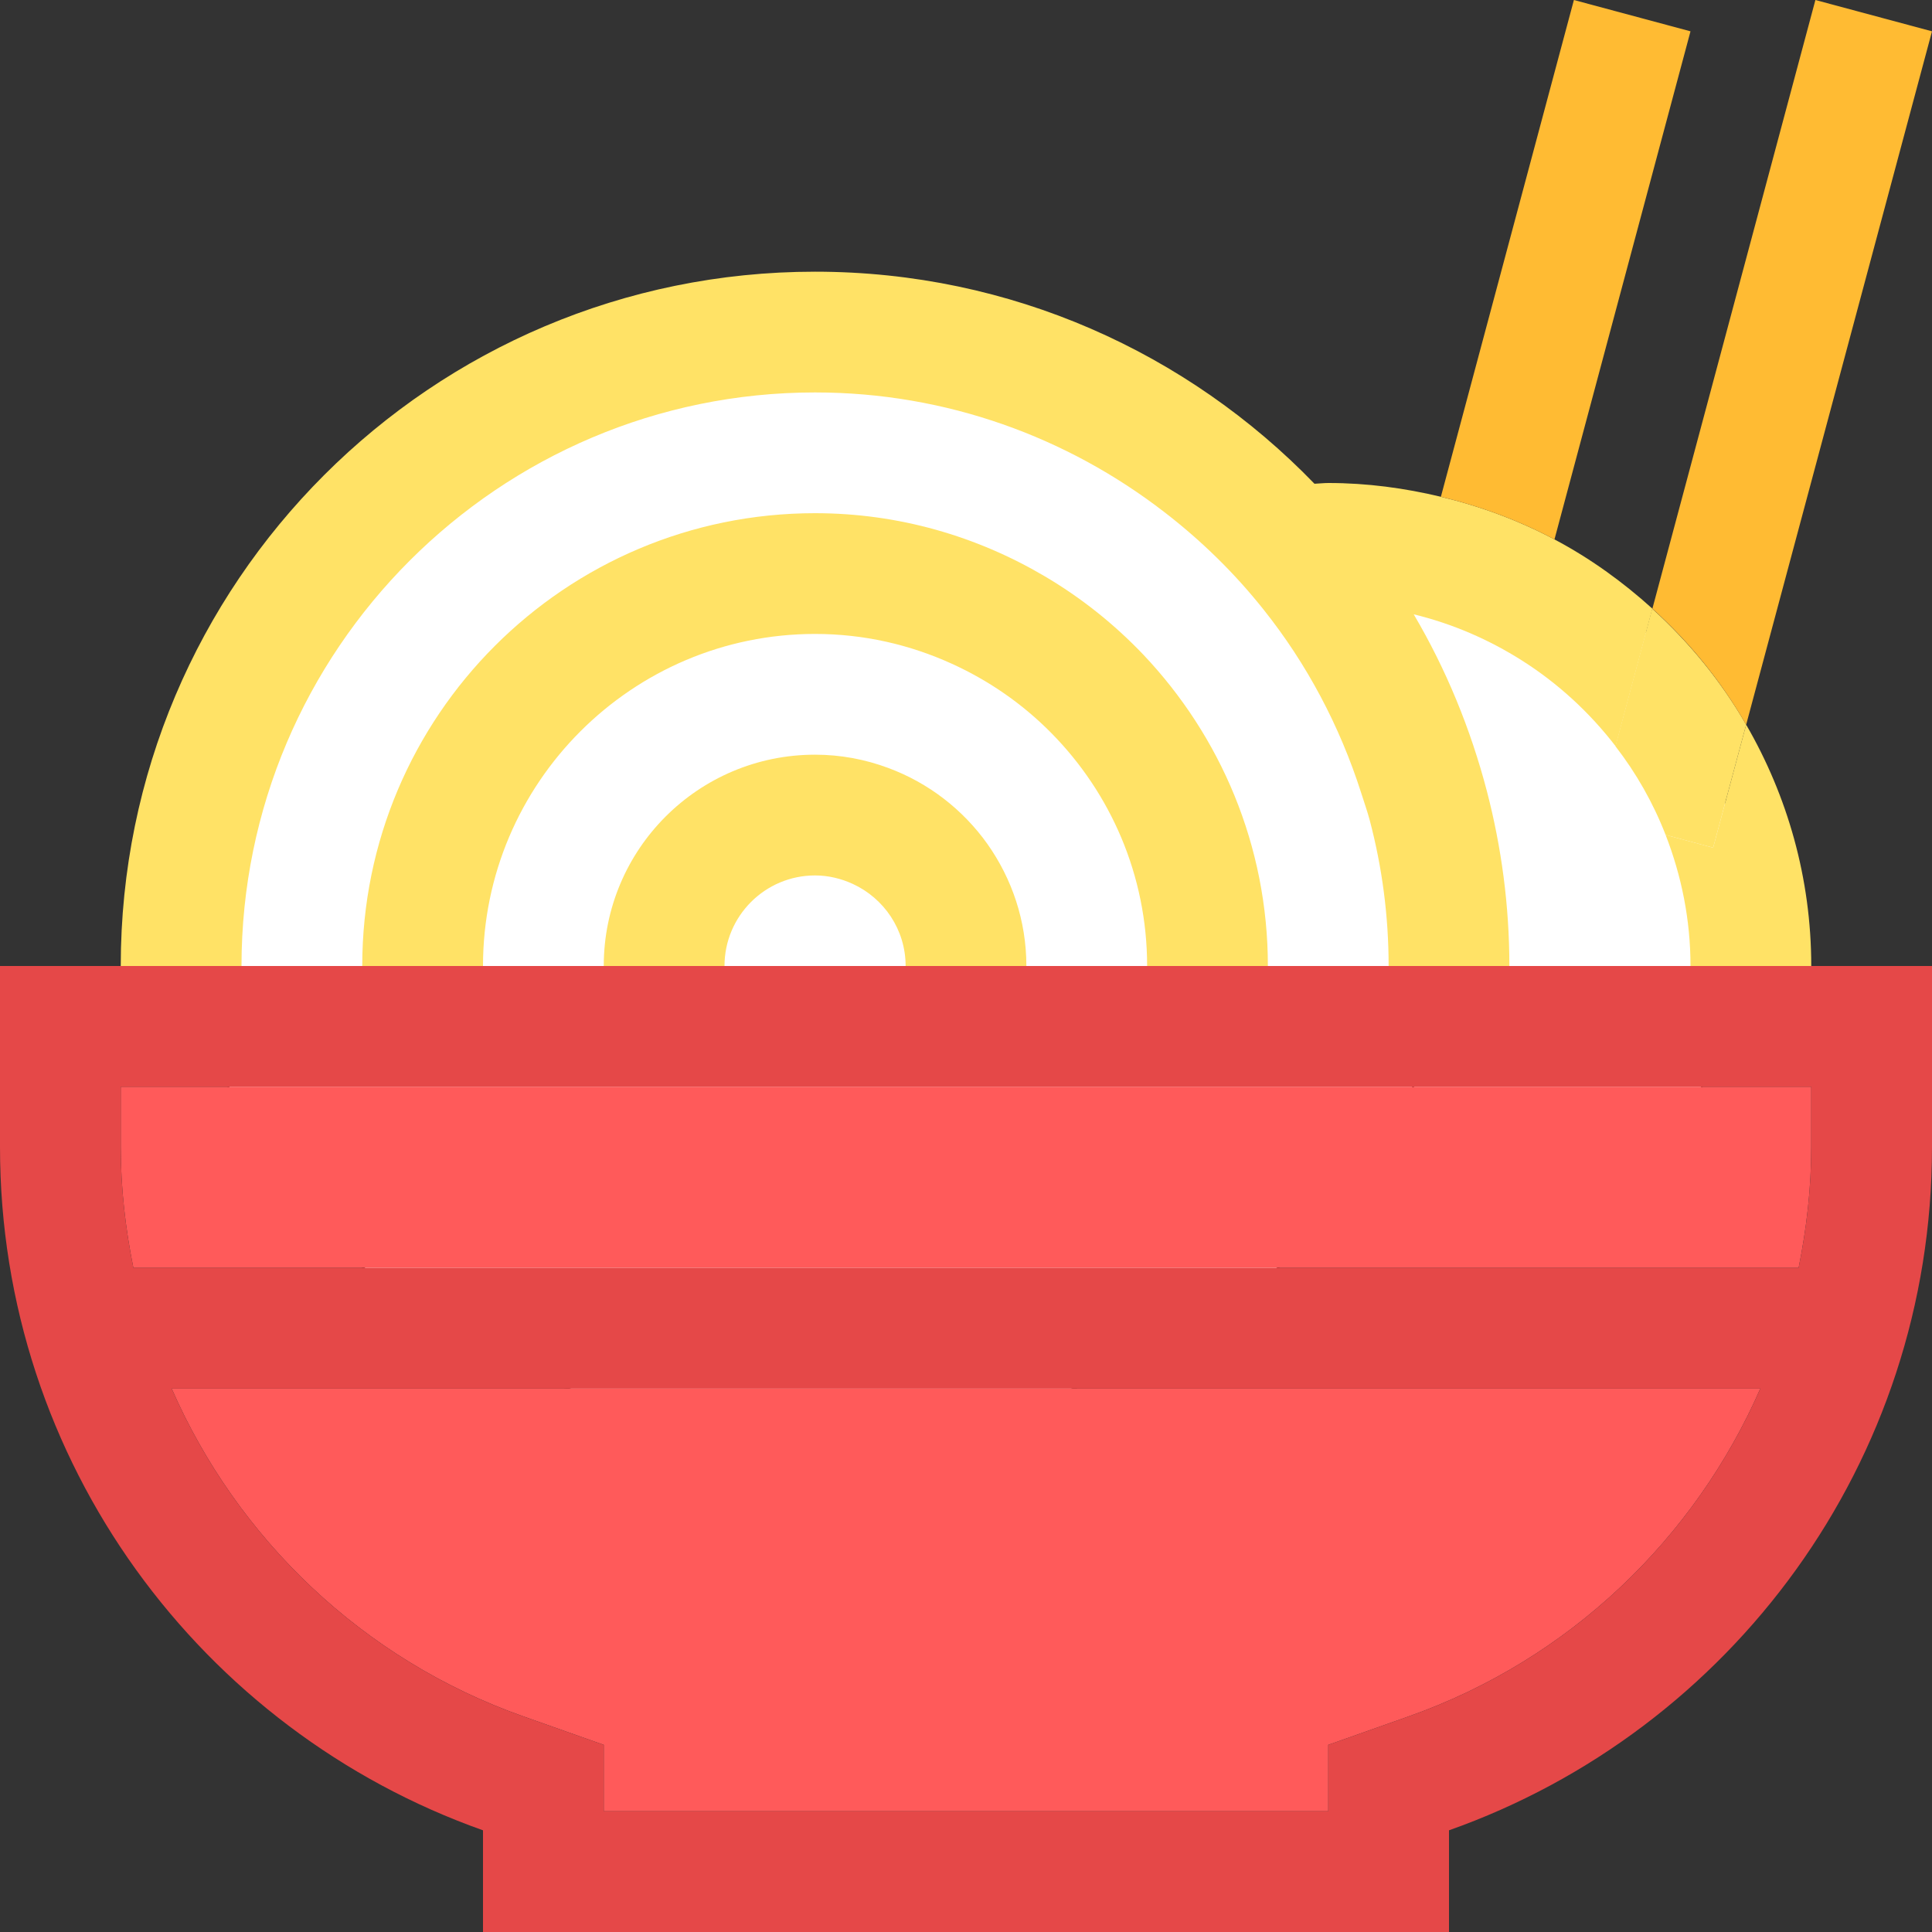 <?xml version="1.0" standalone="no"?><!DOCTYPE svg PUBLIC "-//W3C//DTD SVG 1.1//EN" "http://www.w3.org/Graphics/SVG/1.1/DTD/svg11.dtd"><svg class="icon" width="200px" height="200.00px" viewBox="0 0 1024 1024" version="1.1" xmlns="http://www.w3.org/2000/svg"><rect x="0" y="0" width="1024" height="1024" fill="#333333" stroke="none"/><path d="M789.5 667.5c-72.2 0-131-84.1-131-187.5s58.8-187.5 131-187.5 131 84.1 131 187.5-58.8 187.5-131 187.5z" fill="#FFFFFF" /><path d="M789.5 293c34.8 0 67.5 19.4 92.2 54.6C906.4 383 920 430 920 480s-13.6 97-38.3 132.4C857 647.6 824.3 667 789.5 667s-67.5-19.4-92.2-54.6C672.6 577 659 530 659 480s13.6-97 38.3-132.4c24.7-35.2 57.4-54.6 92.2-54.6m0-1C716.9 292 658 376.2 658 480s58.9 188 131.5 188S921 583.8 921 480s-58.9-188-131.5-188z"  /><path d="M435 759.5c-89.6 0-173.9-29.5-237.3-83.1-63.3-53.5-98.2-124.7-98.2-200.4s34.9-146.9 98.2-200.4c63.4-53.6 147.6-83.1 237.3-83.1s173.9 29.5 237.3 83.1c63.3 53.5 98.2 124.7 98.2 200.4s-34.9 146.9-98.2 200.4C608.9 730 524.6 759.5 435 759.5z" fill="#FFFFFF" /><path d="M435 193c45.2 0 89.1 7.5 130.4 22.3 39.9 14.3 75.7 34.7 106.5 60.7 30.8 26 54.9 56.3 71.8 90 17.5 34.8 26.3 71.8 26.3 110s-8.8 75.2-26.3 110.1c-16.9 33.7-41 64-71.8 90-30.8 26-66.6 46.4-106.5 60.7C524.1 751.5 480.2 759 435 759s-89.1-7.5-130.4-22.3c-39.9-14.3-75.7-34.7-106.5-60.7-30.8-26-54.9-56.3-71.8-90-17.5-34.8-26.3-71.8-26.3-110s8.8-75.2 26.3-110.1c16.9-33.7 41-64 71.8-90 30.8-26 66.6-46.4 106.5-60.7C345.9 200.5 389.8 193 435 193m0-1C249.4 192 99 319.2 99 476s150.4 284 336 284 336-127.2 336-284-150.4-284-336-284z"  /><path d="M960 608v-32H64v32c0 21.8 2.5 43.2 6.7 64h882.6c4.2-20.8 6.7-42.2 6.7-64zM933 736H91c34.8 79.5 101.2 143.6 186.3 173.7l42.7 15.1V960h384v-35.2l42.7-15.1C831.8 879.6 898.2 815.5 933 736z" fill="#FF5A5A" /><path d="M896 512H0v96c0 167.2 106.9 309.3 256 362.1v53.9h512v-53.9c149.1-52.7 256-194.9 256-362.1v-96H896zM704 960H320v-35.2l-42.7-15.1C192.2 879.6 125.8 815.5 91 736h842c-34.8 79.5-101.2 143.6-186.3 173.7L704 924.8V960zM64 608v-32h896v32c0 21.8-2.5 43.2-6.7 64H70.7c-4.2-20.8-6.7-42.2-6.7-64z" fill="#E54848" /><path d="M432 208c69.7 0 133.8 23.8 185.1 63.4 19.6 15.1 37.3 32.4 52.7 51.8 22.8 28.6 40.3 61.5 51.7 97.2 1.5 4.8 3.2 9.5 4.5 14.4 6.5 24.6 10 50.5 10 77.2h64c0-32-4.2-63-11.9-92.6-8.7-33.3-21.7-64.8-38.8-93.8 20.6 5 39.9 13.4 57.4 24.5 19.1 12.1 35.8 27.5 49.6 45.4l19.5-72.9c-15.7-14.2-33-26.7-51.9-36.7-18.8-10-39-17.5-60.2-22.6-19.2-4.6-39.1-7.3-59.6-7.3-2.5 0-4.9 0.3-7.4 0.4C629.7 187.1 535.9 144 432 144 228.8 144 64 308.8 64 512h64c0-167.6 136.4-304 304-304zM882.8 442.5c8.4 21.6 13.2 44.9 13.2 69.5h64c0-46.6-12.7-90.3-34.5-127.9L908 449.3l-25.2-6.8z" fill="#FFE266" /><path d="M553.5 305.3c-35.7-21-77.1-33.3-121.5-33.3-132.5 0-240 107.5-240 240h64c0-97 79-176 176-176 25.9 0 50.3 5.7 72.5 15.8 19.8 9 37.6 21.4 52.7 36.7C588.6 420.3 608 463.9 608 512h64c0-63.9-25.2-121.9-65.9-164.9-15.5-16.3-33.2-30.4-52.6-41.8z" fill="#FFE266" /><path d="M470.7 407c-12.1-4.5-25.1-7-38.7-7-61.9 0-112 50.1-112 112h64c0-26.5 21.5-48 48-48 7.1 0 13.9 1.7 20 4.5 16.5 7.6 28 24.2 28 43.5h64c0-24.1-7.7-46.3-20.6-64.6-13-18.3-31.3-32.5-52.7-40.4zM882.8 442.5l25.2 6.8 17.5-65.2c-13.3-23.1-30.2-43.7-49.8-61.5l-19.5 72.9c11 14.2 20 30 26.6 47z" fill="#FFE266" /><path d="M925.5 384.1L1024 16.6 962.2 0l-86.4 322.6c19.6 17.7 36.4 38.4 49.7 61.5zM896 16.6L834.2 0l-70.5 263.3c21.2 5.1 41.4 12.6 60.2 22.6L896 16.6z" fill="#FFBB33" /></svg>